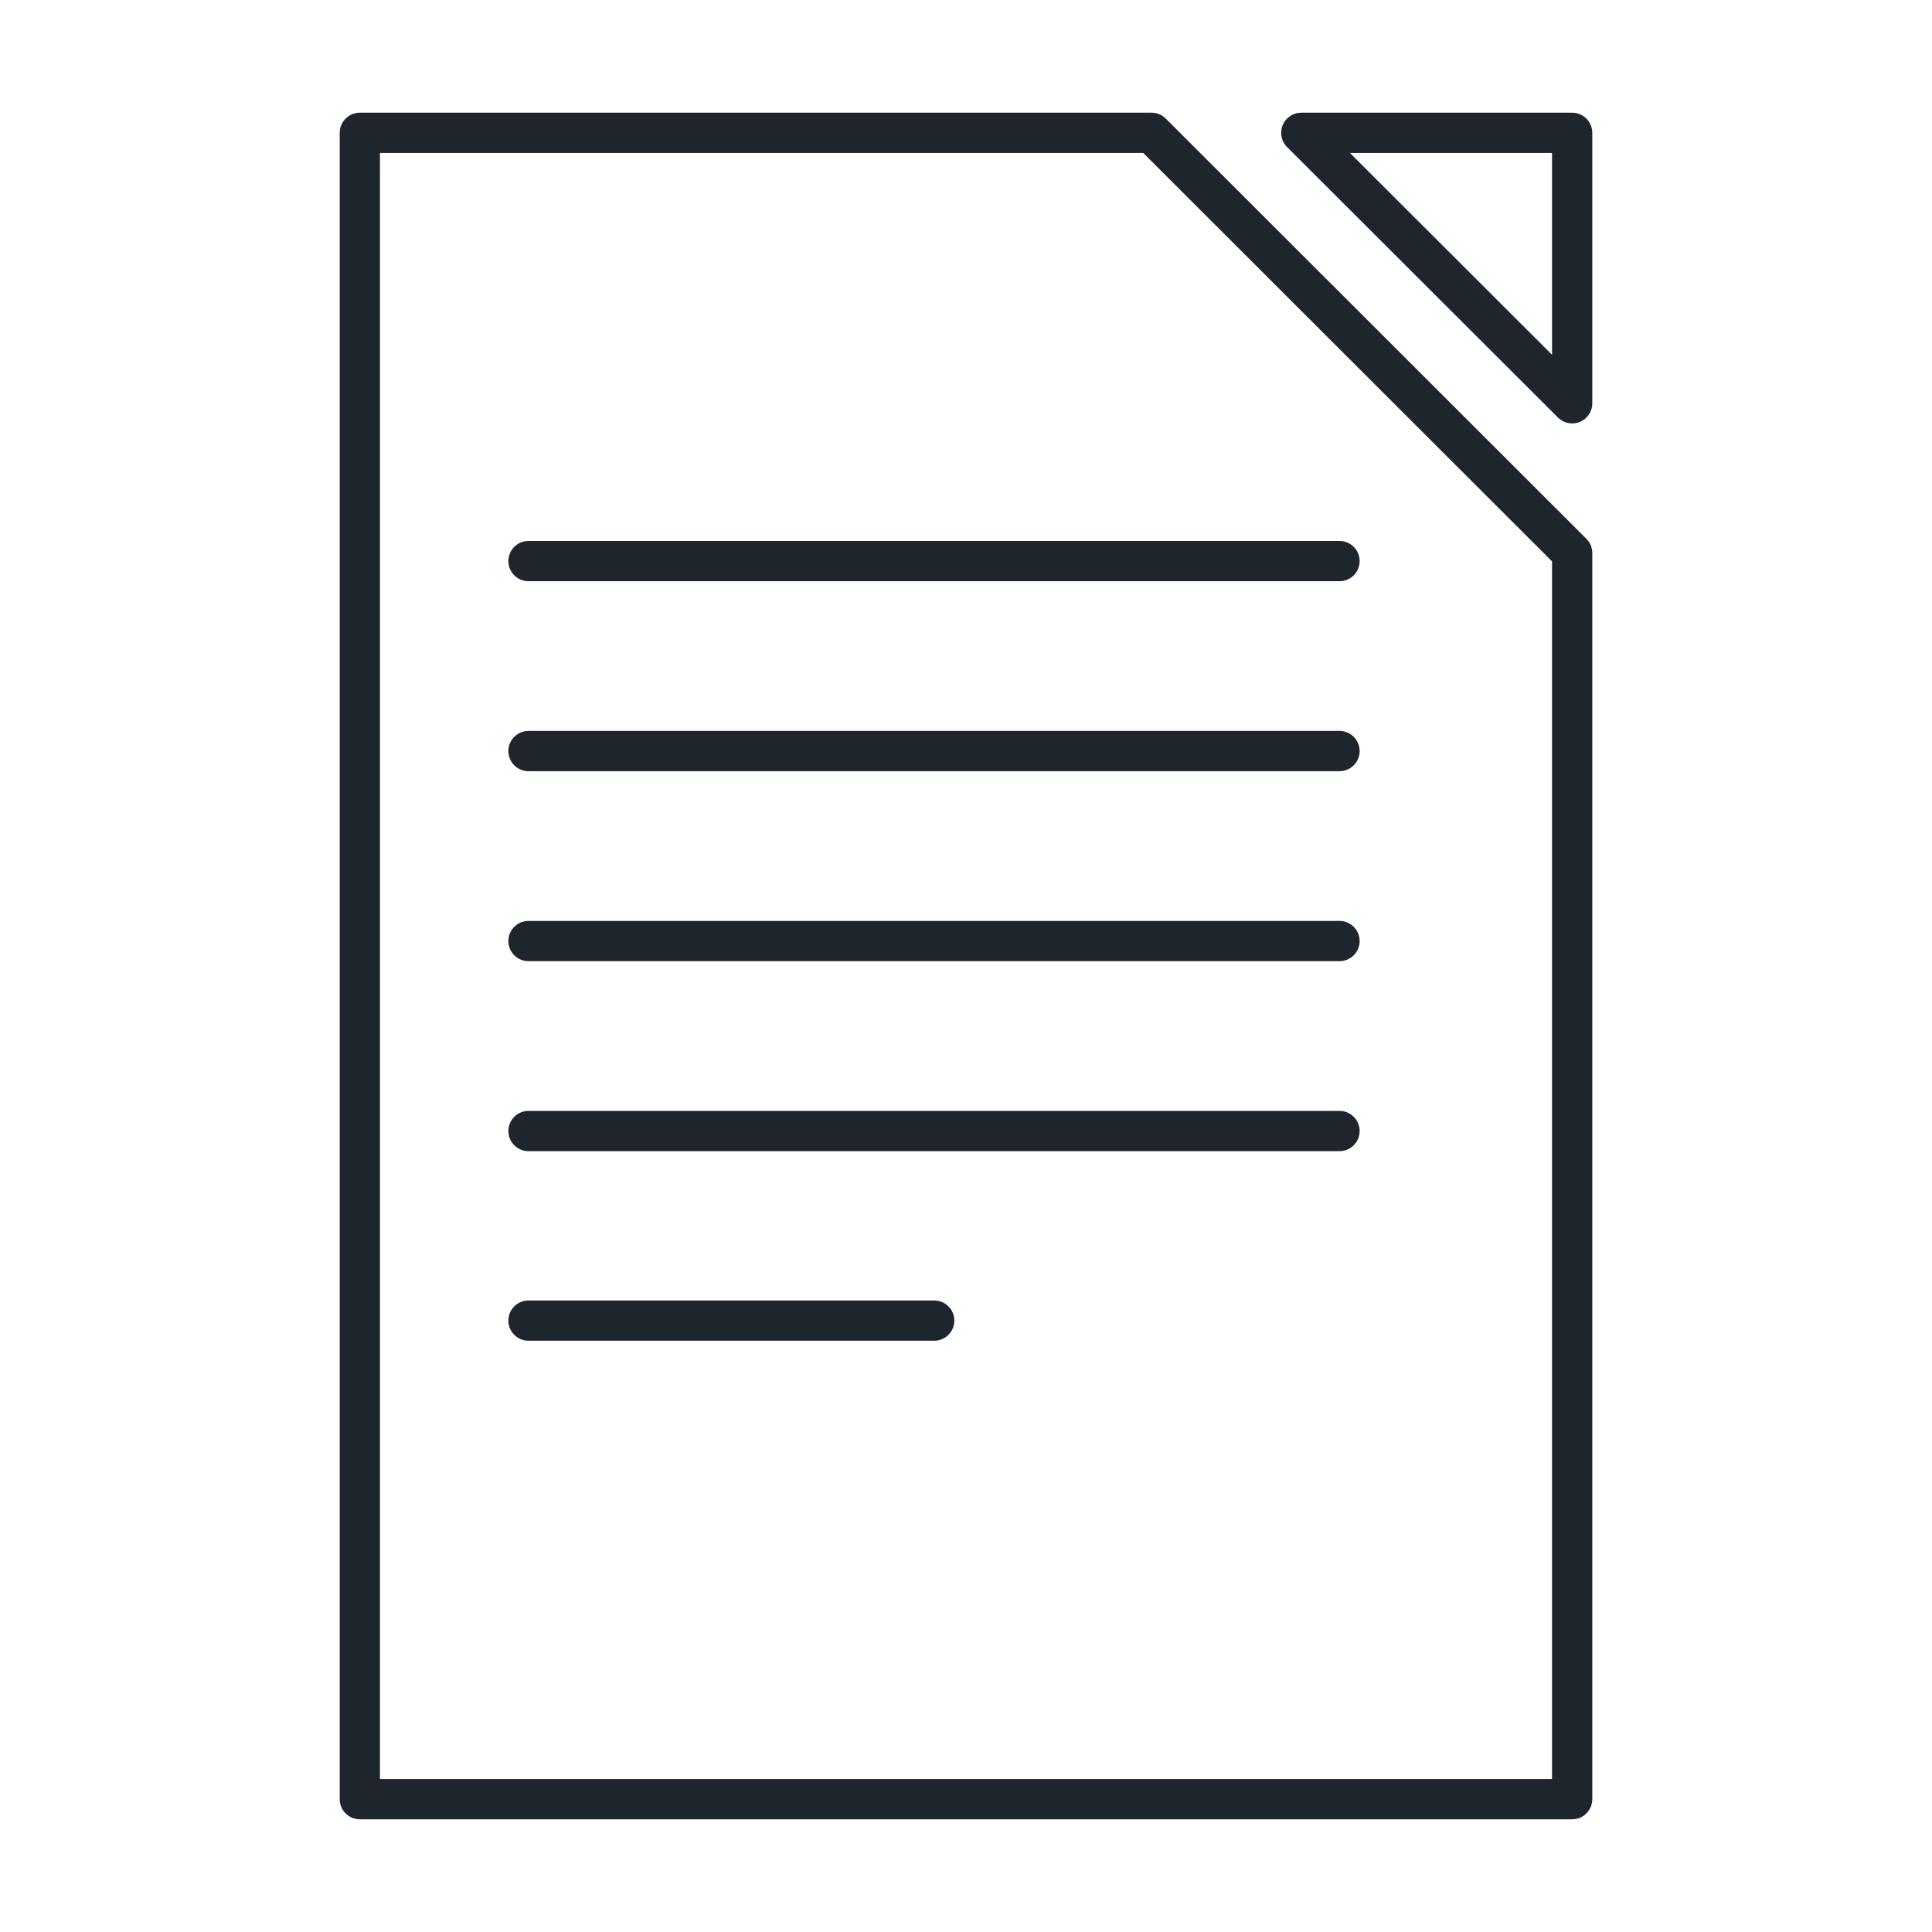 <svg xmlns="http://www.w3.org/2000/svg" viewBox="0 0 48 48"><defs><style>.cls-1,.cls-2{fill:none;stroke:#1F252D;stroke-linecap:round;}.cls-1{stroke-linejoin:round;}.cls-2{stroke-miterlimit:10;}</style></defs><g id="Layer_52" data-name="Layer 52"><polygon class="cls-1" points="28.61 3.3 8.94 3.3 8.94 44.7 39.06 44.7 39.06 13.74 28.61 3.3"/><line class="cls-2" x1="13.13" y1="13.94" x2="33.28" y2="13.94"/><line class="cls-2" x1="13.13" y1="18.66" x2="33.28" y2="18.66"/><line class="cls-2" x1="13.13" y1="23.38" x2="33.28" y2="23.38"/><line class="cls-2" x1="13.13" y1="28.1" x2="33.28" y2="28.1"/><line class="cls-2" x1="13.13" y1="32.81" x2="23.21" y2="32.81"/><polygon class="cls-1" points="39.06 10.02 32.33 3.3 39.06 3.3 39.06 10.02"/></g></svg>